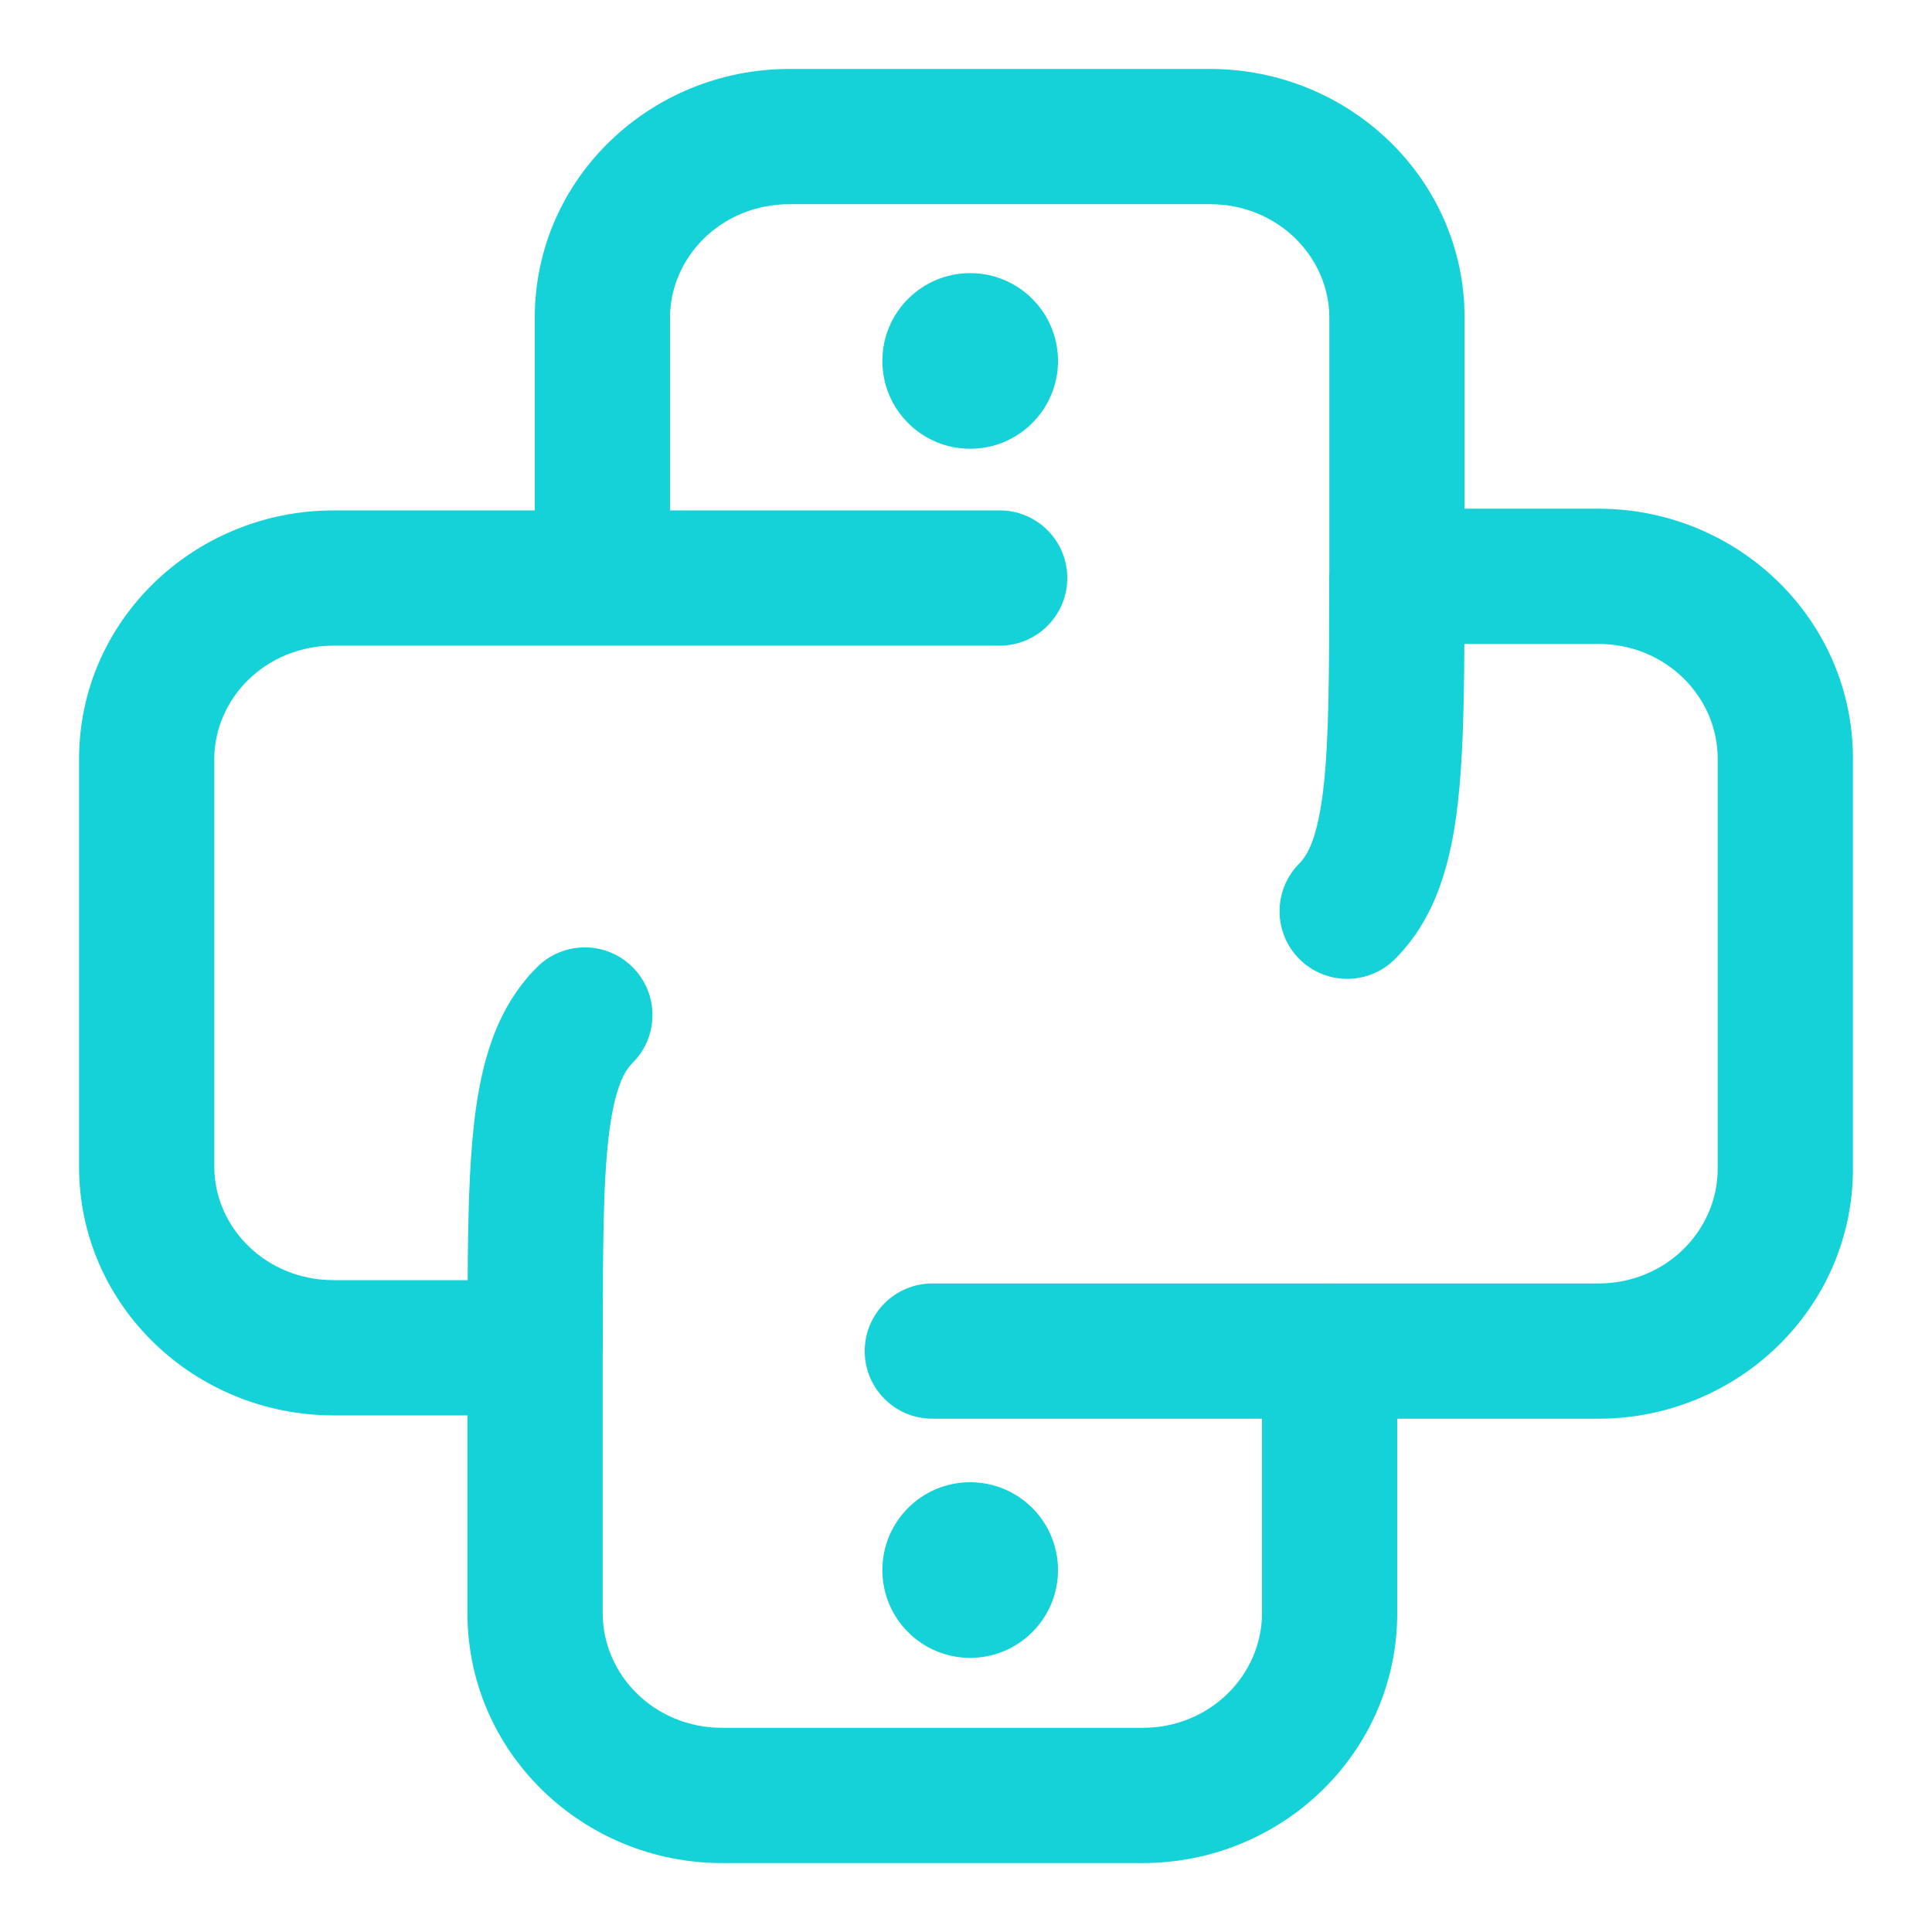 <svg width="100" height="100" viewBox="0 0 100 100" fill="none" xmlns="http://www.w3.org/2000/svg">
<path fill-rule="evenodd" clip-rule="evenodd" d="M40.856 3.569C33.685 3.569 27.68 9.231 27.68 16.445V26.419H17.269C10.098 26.419 4.092 32.078 4.092 39.293V60.386C4.092 67.6 10.096 73.26 17.269 73.26H24.195V83.495C24.195 90.722 30.178 96.432 37.373 96.432H59.144C66.339 96.432 72.321 90.722 72.321 83.495V73.432H82.732C89.925 73.432 95.908 67.723 95.908 60.495V39.266C95.908 32.039 89.925 26.33 82.732 26.33H75.806V16.445C75.806 9.231 69.801 3.569 62.629 3.569H40.856ZM68.806 29.603V16.445C68.806 13.304 66.146 10.569 62.629 10.569H40.856C37.341 10.569 34.68 13.304 34.68 16.445V26.418H51.743C53.676 26.418 55.243 27.985 55.243 29.918C55.243 31.851 53.676 33.418 51.743 33.418H31.294C31.256 33.419 31.218 33.42 31.18 33.42C31.166 33.42 31.152 33.42 31.138 33.42C31.125 33.42 31.112 33.419 31.099 33.419H17.269C13.751 33.419 11.092 36.153 11.092 39.293V60.386C11.092 63.526 13.751 66.26 17.269 66.26H24.207C24.222 63.051 24.286 60.317 24.546 58.071C24.895 55.054 25.663 52.185 27.802 50.056C29.172 48.693 31.389 48.698 32.752 50.069C34.115 51.439 34.11 53.655 32.74 55.018C32.31 55.446 31.793 56.343 31.5 58.876C31.207 61.402 31.202 64.827 31.202 69.76C31.202 69.836 31.199 69.912 31.195 69.987V83.495C31.195 86.691 33.877 89.432 37.373 89.432H59.144C62.639 89.432 65.321 86.691 65.321 83.495V73.432H48.258C46.325 73.432 44.758 71.865 44.758 69.932C44.758 67.999 46.325 66.432 48.258 66.432H68.707C68.745 66.431 68.783 66.43 68.821 66.43C68.844 66.43 68.867 66.43 68.89 66.431C68.905 66.431 68.92 66.431 68.935 66.432H82.732C86.226 66.432 88.908 63.692 88.908 60.495V39.266C88.908 36.07 86.226 33.33 82.732 33.33H75.794C75.779 36.569 75.715 39.326 75.455 41.59C75.106 44.622 74.342 47.501 72.207 49.639C70.841 51.006 68.625 51.008 67.257 49.642C65.889 48.276 65.888 46.06 67.253 44.692C67.688 44.258 68.207 43.345 68.501 40.791C68.794 38.245 68.799 34.794 68.799 29.83C68.799 29.754 68.802 29.678 68.806 29.603ZM50.216 23.228C52.727 23.228 54.762 21.193 54.762 18.683C54.762 16.172 52.727 14.137 50.216 14.137C47.706 14.137 45.671 16.172 45.671 18.683C45.671 21.193 47.706 23.228 50.216 23.228ZM50.216 85.811C52.727 85.811 54.762 83.776 54.762 81.265C54.762 78.755 52.727 76.72 50.216 76.72C47.706 76.72 45.671 78.755 45.671 81.265C45.671 83.776 47.706 85.811 50.216 85.811Z" fill="#15D1D8"/>
</svg>

